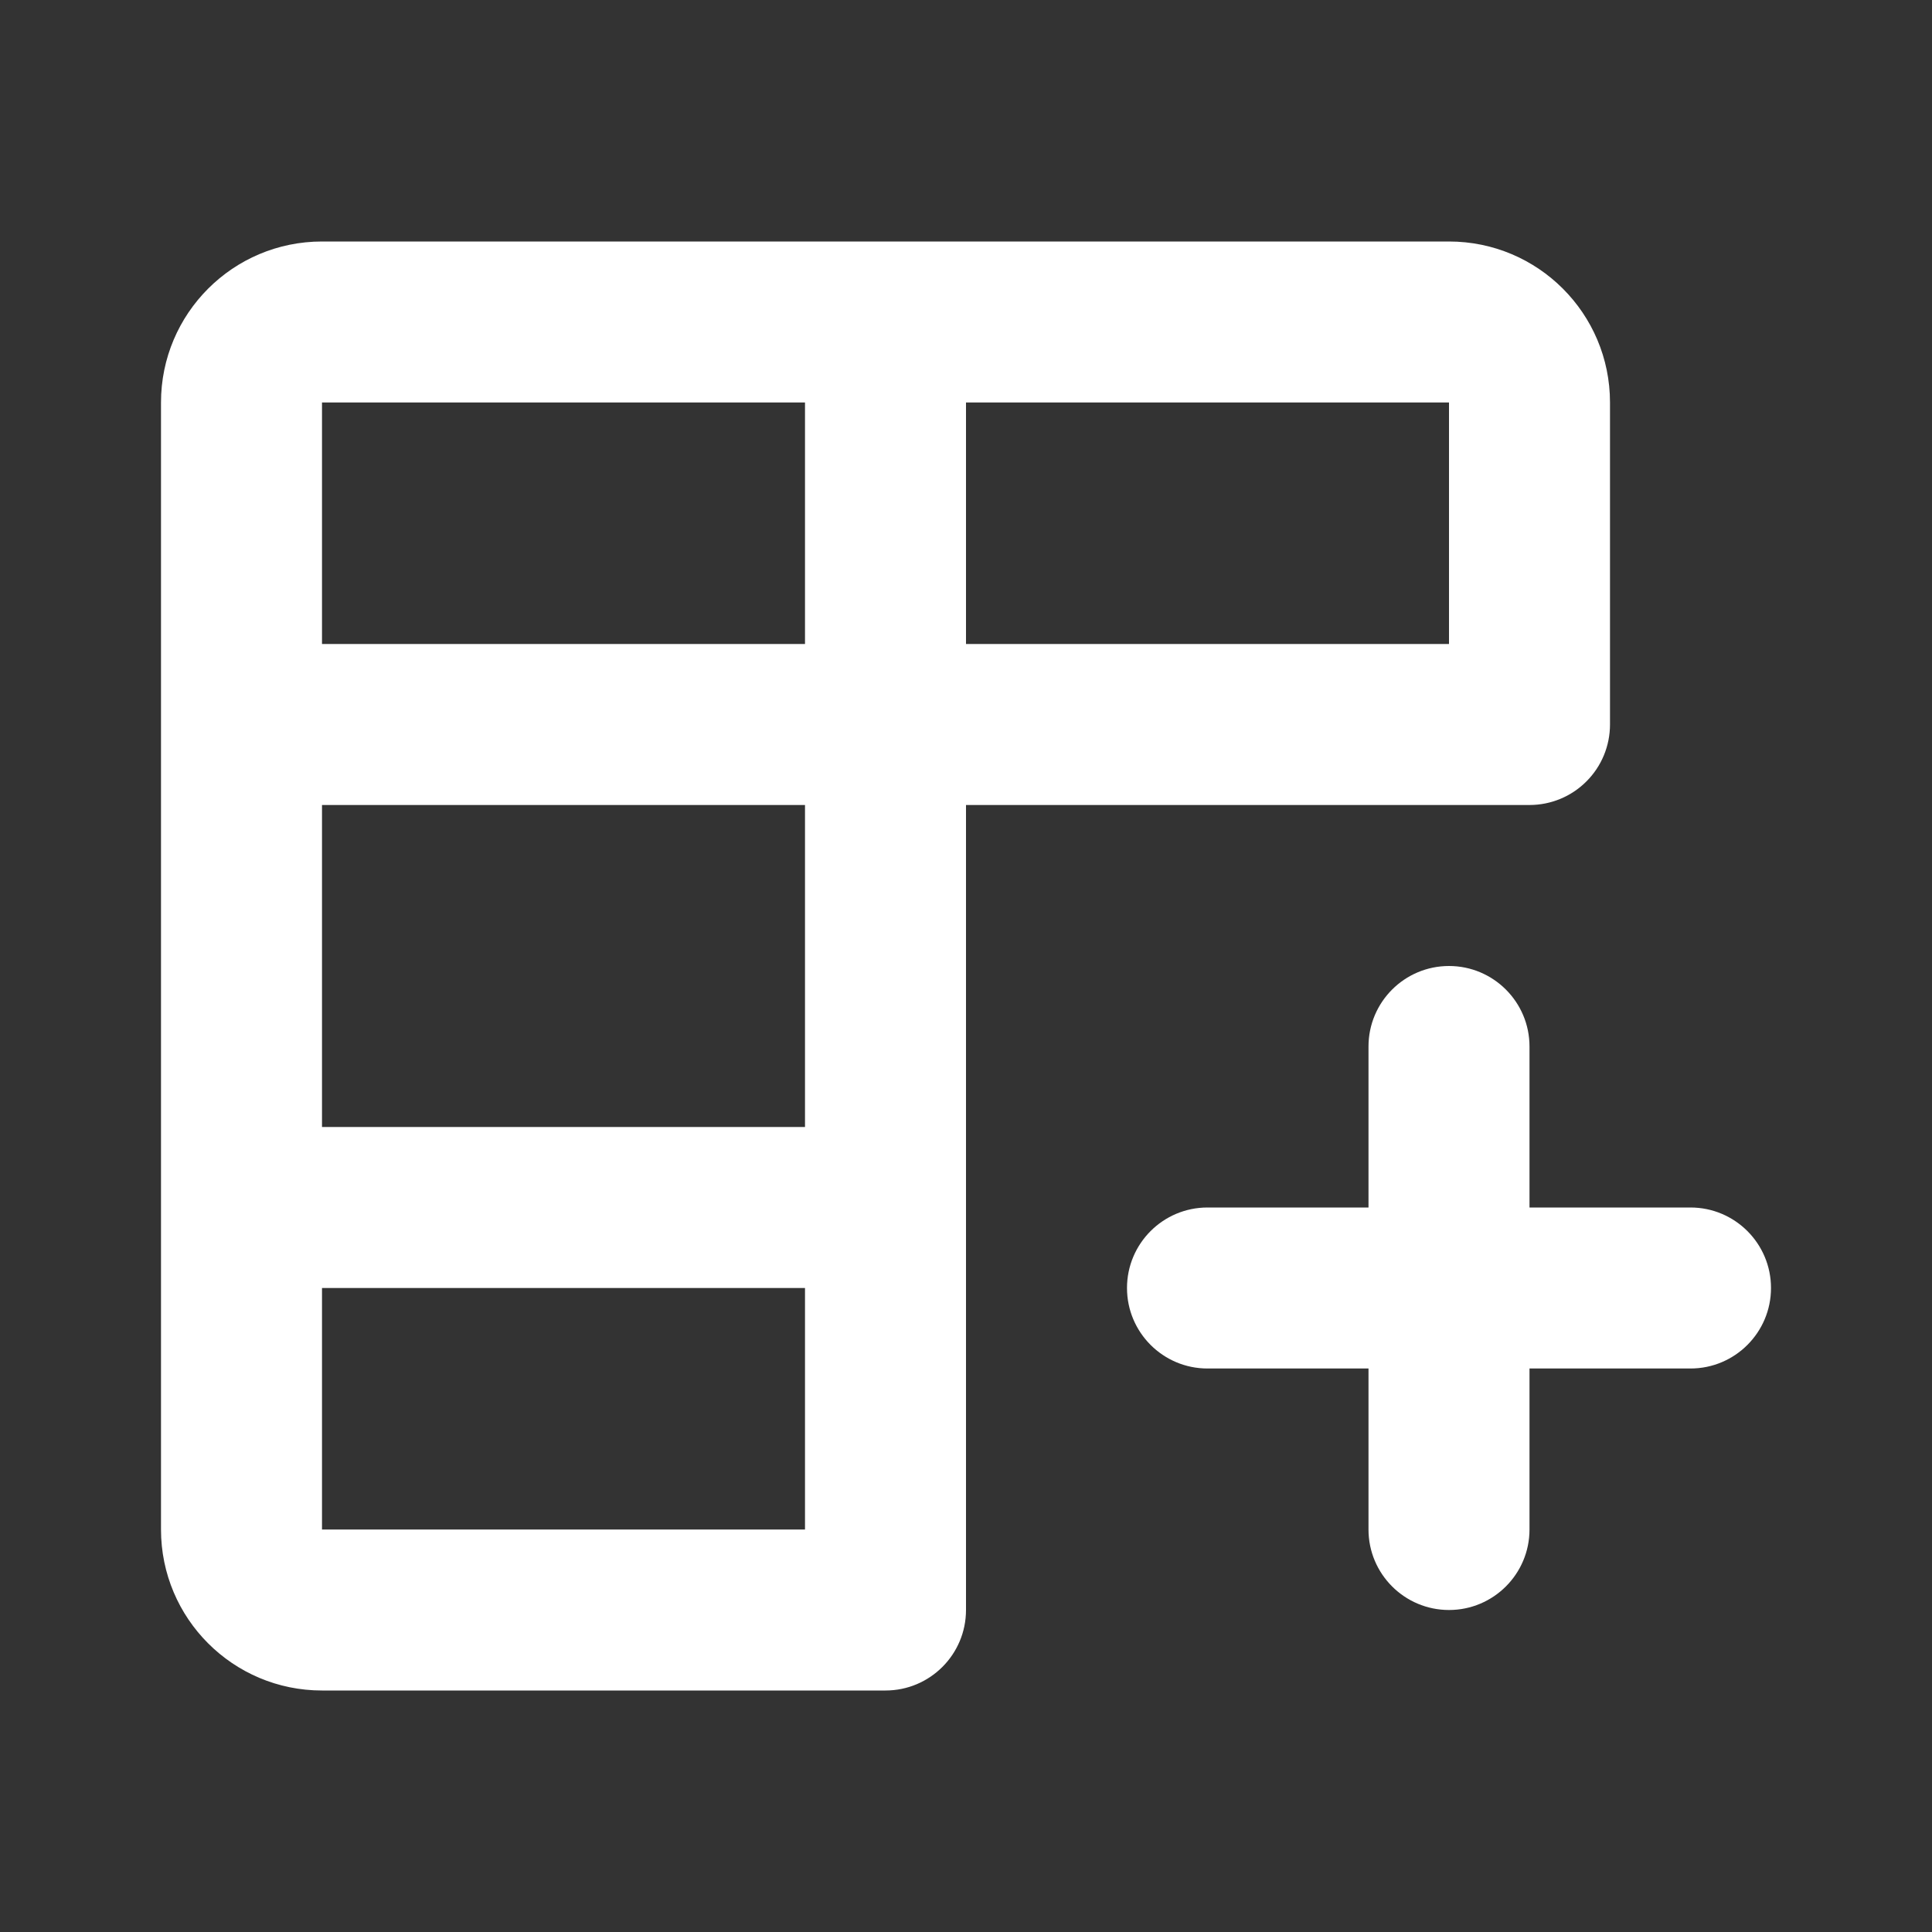 <svg width="24" height="24" viewBox="0 0 24 24" fill="none" xmlns="http://www.w3.org/2000/svg">
<rect x="0" y="0" width="24" height="24" fill="#333333" stroke="none"/>
<path fill-rule="evenodd" clip-rule="evenodd" d="M2 5C2 3.895 2.895 3 4 3H18C19.105 3 20 3.895 20 5V9C20 9.265 19.895 9.52 19.707 9.707C19.52 9.895 19.265 10 19 10L12 10V20C12 20.552 11.552 21 11 21H4C2.895 21 2 20.105 2 19V5ZM4 10V14H10V10L4 10ZM10 8L4 8V5H10V8ZM12 8L18 8V5H12V8ZM10 16H4V19H10V16ZM18 12C18.552 12 19 12.448 19 13V15H21C21.552 15 22 15.448 22 16C22 16.552 21.552 17 21 17H19V19C19 19.552 18.552 20 18 20C17.448 20 17 19.552 17 19V17H15C14.448 17 14 16.552 14 16C14 15.448 14.448 15 15 15H17V13C17 12.448 17.448 12 18 12Z" fill="white"/>
</svg>
